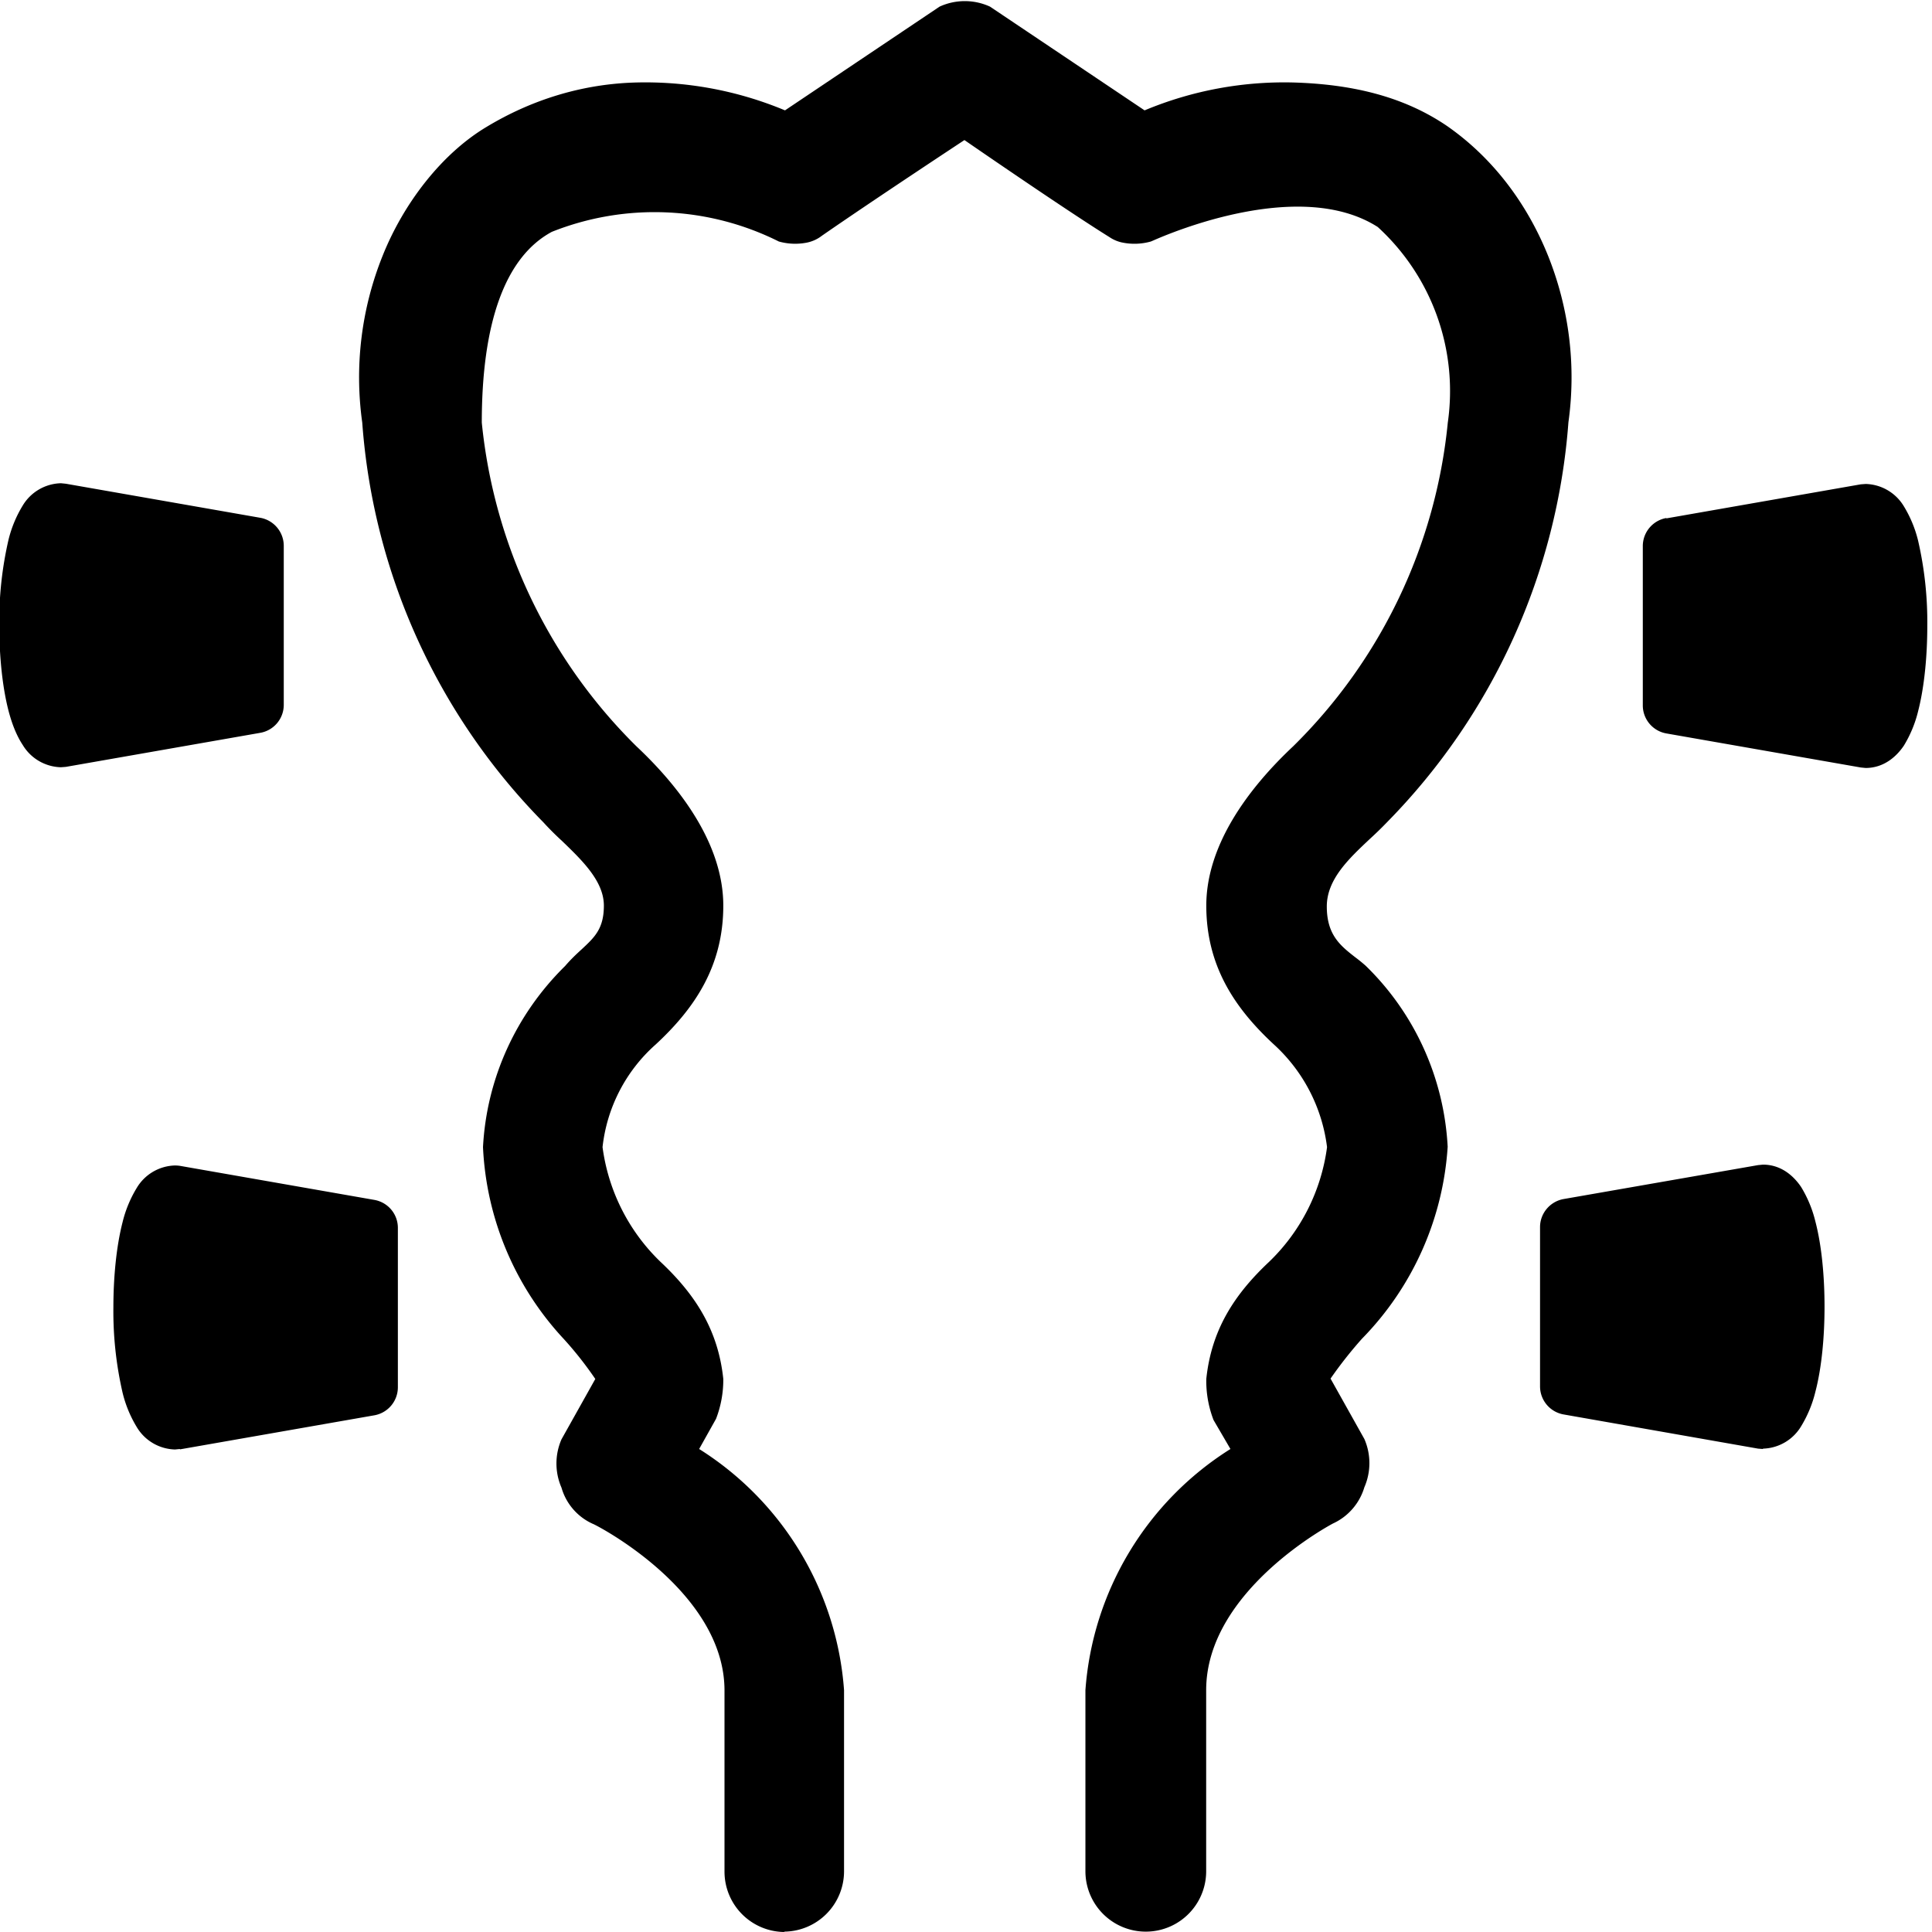 <svg xmlns="http://www.w3.org/2000/svg" xmlns:xlink="http://www.w3.org/1999/xlink" width="16" height="16" viewBox="0 0 16 16"><path fill="currentColor" d="M6.5 16a.5.5 0 0 1-.5-.5V14c0-.83-1.08-1.38-1.09-1.38a.47.47 0 0 1-.26-.3a.5.5 0 0 1 0-.4l.28-.5a3 3 0 0 0-.26-.33A2.5 2.5 0 0 1 4 9.5c.03-.568.273-1.1.68-1.5c.049-.057.095-.1.138-.139c.106-.099.183-.17.183-.361c0-.201-.177-.372-.346-.535Q4.57 6.887 4.5 6.81A5.26 5.26 0 0 1 3 3.5a2.7 2.7 0 0 1 .168-1.38c.175-.439.492-.849.863-1.07c.37-.223.78-.35 1.21-.366a3 3 0 0 1 1.26.23l1.28-.859a.5.5 0 0 1 .418 0l1.28.859a3 3 0 0 1 1.26-.23c.432.016.87.102 1.25.363c.374.262.656.636.831 1.07c.176.439.234.915.169 1.38a5.28 5.28 0 0 1-1.5 3.31q-.068.071-.147.143c-.173.163-.354.333-.354.557c0 .236.113.325.236.421q.043.032.085.069c.408.396.65.932.68 1.5a2.5 2.5 0 0 1-.71 1.59q-.14.157-.26.33l.28.5a.5.5 0 0 1 0 .4a.48.48 0 0 1-.26.3s-1.05.55-1.05 1.38v1.5a.5.5 0 0 1-1 0v-1.5A2.58 2.58 0 0 1 10.19 12l-.14-.24a.9.9 0 0 1-.06-.34c.042-.401.226-.694.52-.97c.263-.253.432-.588.48-.95a1.38 1.38 0 0 0-.44-.85c-.324-.3-.56-.65-.56-1.15s.345-.968.72-1.32a4.36 4.36 0 0 0 1.28-2.68a1.84 1.84 0 0 0-.58-1.62c-.64-.409-1.71.046-1.86.112L9.531 2a.5.5 0 0 1-.244.007a.3.3 0 0 1-.1-.044c-.367-.228-1.2-.803-1.2-.803s-.762.502-1.18.792a.3.3 0 0 1-.129.058A.5.5 0 0 1 6.45 2a2.3 2.3 0 0 0-1.88-.08c-.39.21-.58.76-.58 1.58a4.38 4.38 0 0 0 1.28 2.68c.375.352.72.82.72 1.32s-.236.85-.56 1.15a1.33 1.33 0 0 0-.44.85c.048.362.217.697.48.95c.294.276.478.57.52.97a.9.9 0 0 1-.06.33l-.14.25a2.58 2.58 0 0 1 1.2 1.997v1.5a.5.5 0 0 1-.5.5zM2.35 4.52a.236.236 0 0 0-.195-.232l-1.61-.282l-.04-.004a.38.38 0 0 0-.317.185a1 1 0 0 0-.118.285a3 3 0 0 0-.076.706c0 .247.024.504.076.706c.026.1.063.202.118.285a.38.38 0 0 0 .316.185l.041-.003l1.61-.282a.235.235 0 0 0 .195-.232v-1.32zM1.49 12l-.04.004a.38.38 0 0 1-.317-.185a1 1 0 0 1-.118-.286a3 3 0 0 1-.076-.705c0-.247.024-.504.076-.706a1 1 0 0 1 .118-.285a.38.38 0 0 1 .316-.185q.02 0 .041.003l1.61.282c.113.02.195.117.195.232v1.32a.236.236 0 0 1-.195.232l-1.61.282zM13.8 4.29a.236.236 0 0 0-.195.232v1.32c0 .114.082.212.195.232l1.61.282l.04.004c.16 0 .263-.105.317-.185a1 1 0 0 0 .118-.285c.052-.202.076-.46.076-.706a3 3 0 0 0-.076-.706a1 1 0 0 0-.118-.285a.38.38 0 0 0-.316-.185l-.041.003l-1.61.282zm.8 7.71l-.04-.003l-1.61-.283a.236.236 0 0 1-.196-.232v-1.32c0-.114.083-.212.195-.232l1.61-.281l.041-.004c.16 0 .262.105.316.185a1 1 0 0 1 .118.285c.053.202.076.459.076.706s-.023.504-.076.706a1 1 0 0 1-.118.285a.38.38 0 0 1-.316.185z"/></svg>